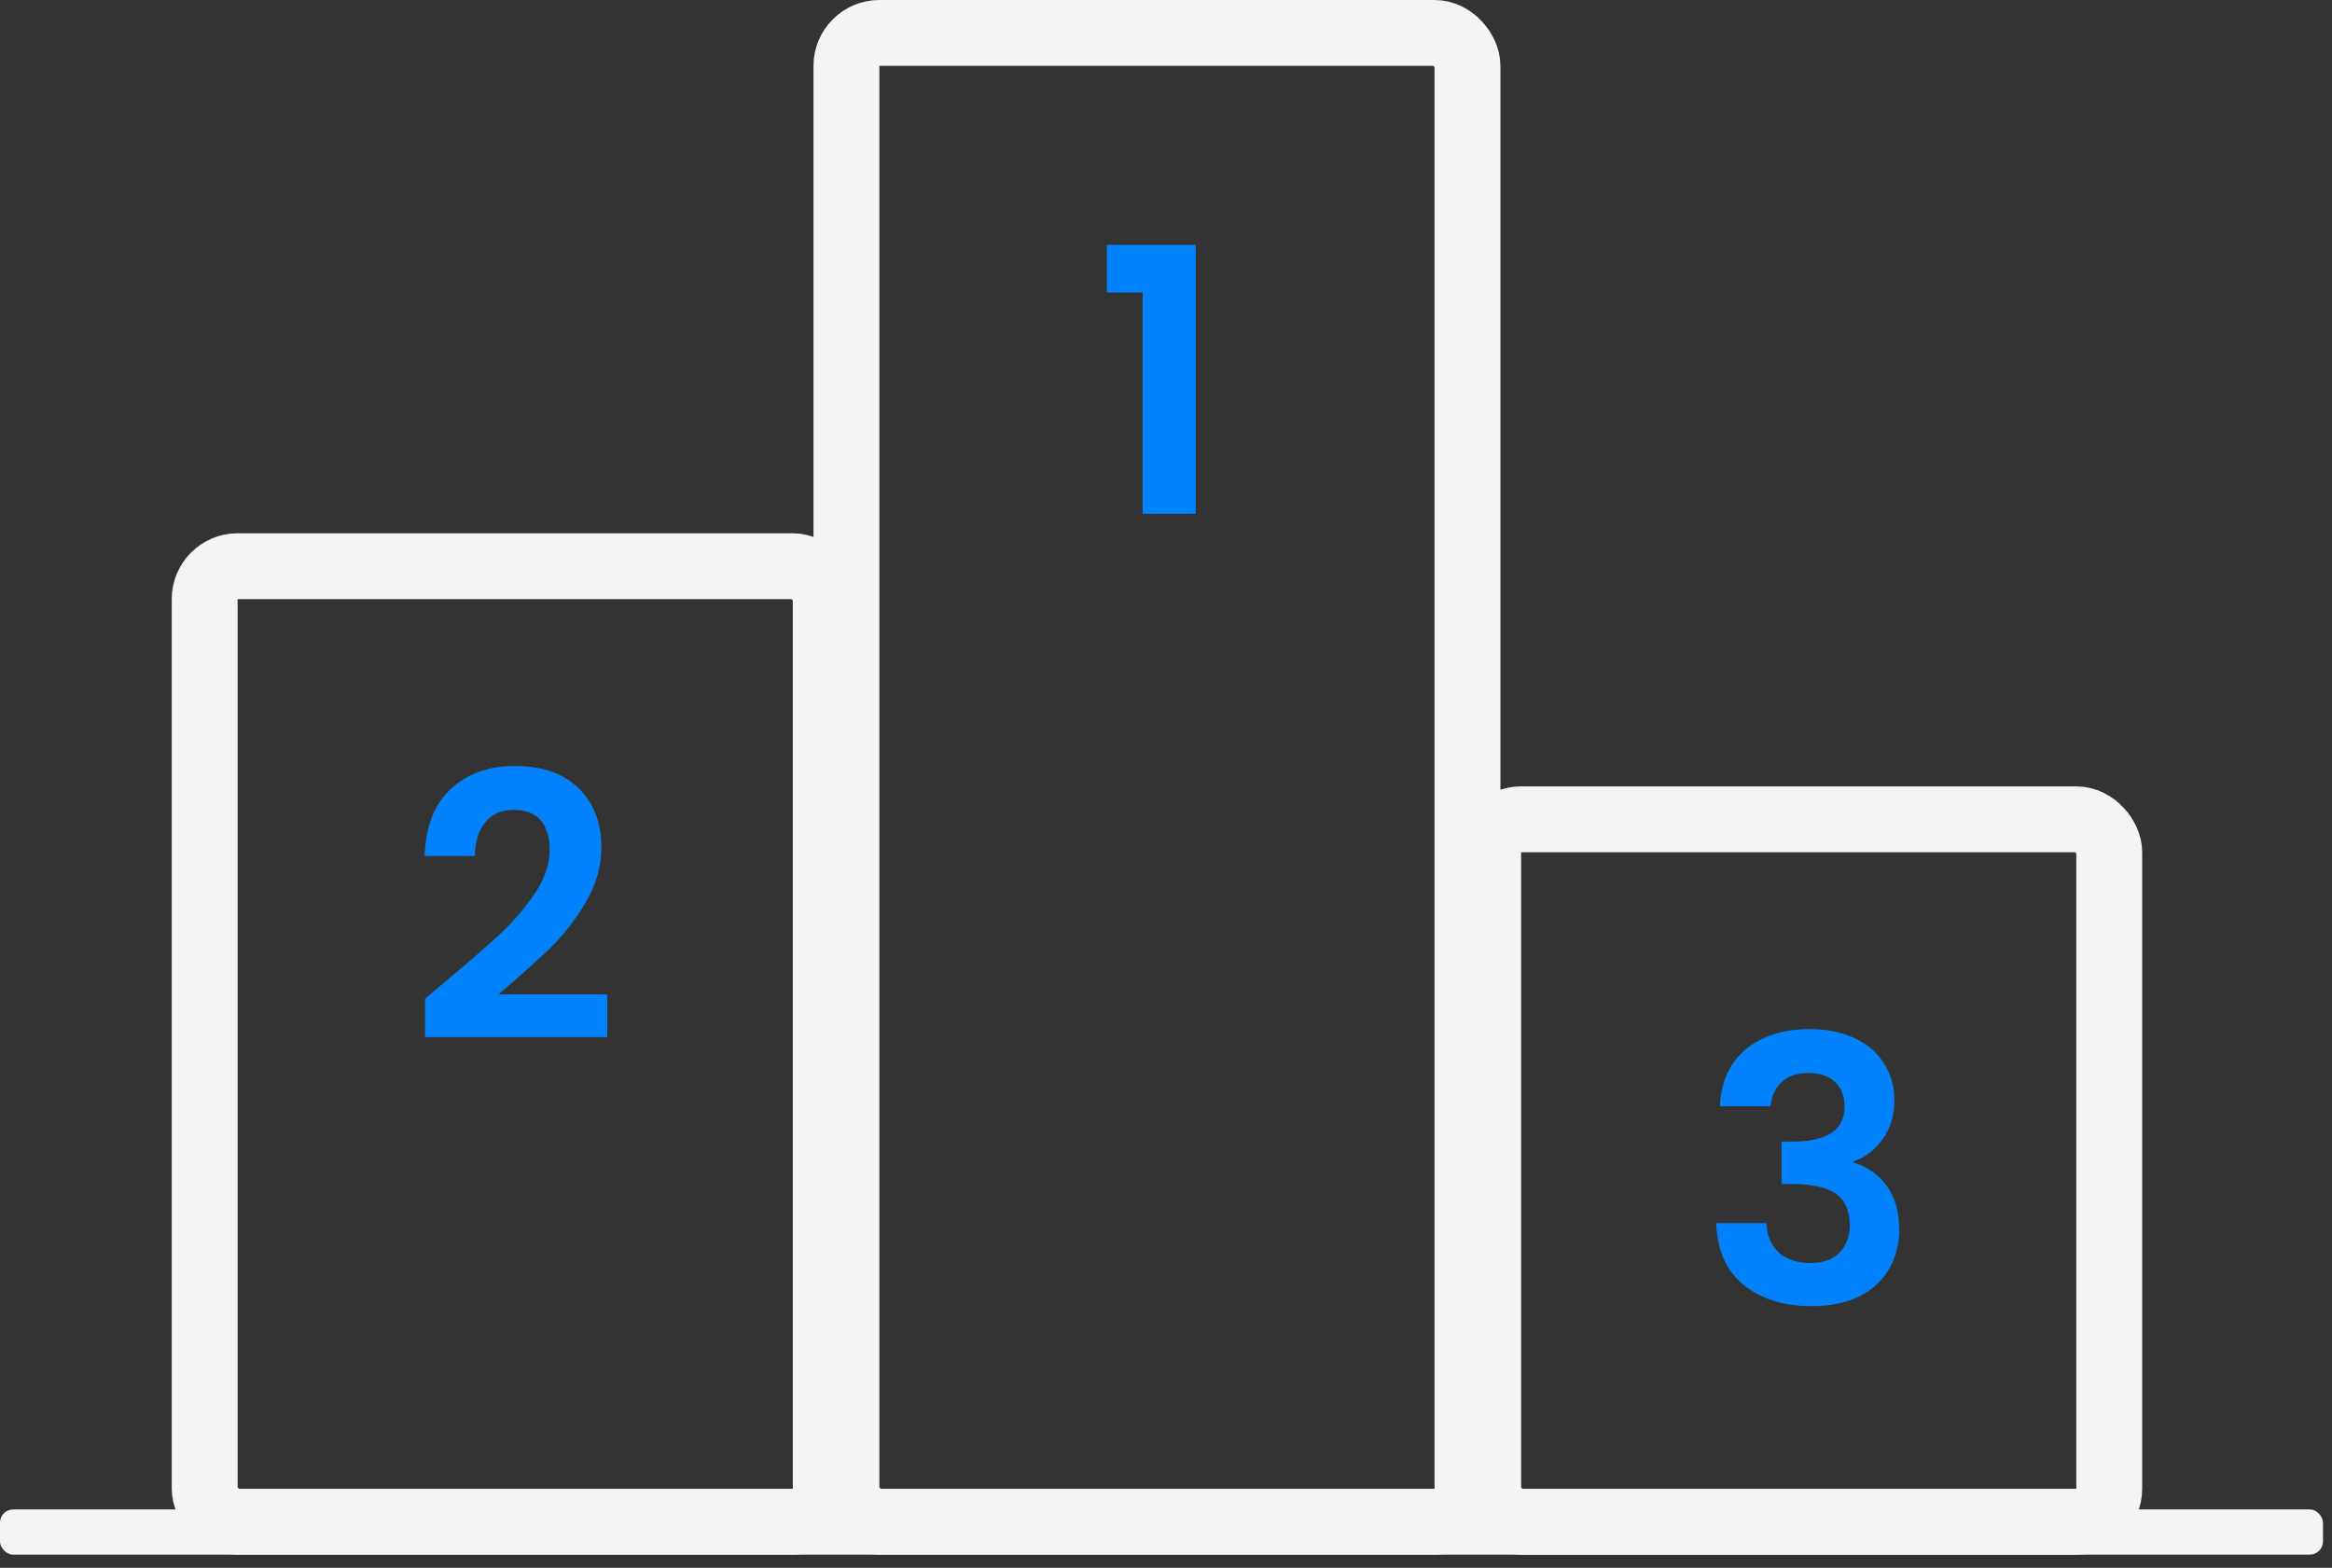 <svg width="177" height="119" viewBox="0 0 177 119" fill="none" xmlns="http://www.w3.org/2000/svg">
<rect x="0" y="0" width="177" height="119" fill="#333333" stroke="none"/>
<rect x="64.244" y="2.5" width="47.139" height="113" rx="2.5" stroke="#F4F4F4" stroke-width="5"/>
<rect x="112.954" y="62.188" width="47.139" height="53.314" rx="2.5" stroke="#F4F4F4" stroke-width="5"/>
<rect x="15.535" y="42.977" width="47.139" height="72.523" rx="2.5" stroke="#F4F4F4" stroke-width="5"/>
<rect y="114.57" width="176.314" height="3.43" rx="1" fill="#F4F4F4"/>
<path d="M84.008 22.2V18.588H90.756V39H86.724V22.2H84.008Z" fill="#0082FF"/>
<path d="M33.716 74.576C35.508 73.083 36.936 71.841 38 70.852C39.064 69.844 39.951 68.799 40.66 67.716C41.369 66.633 41.724 65.569 41.724 64.524C41.724 63.572 41.5 62.825 41.052 62.284C40.604 61.743 39.913 61.472 38.98 61.472C38.047 61.472 37.328 61.789 36.824 62.424C36.32 63.04 36.059 63.889 36.04 64.972H32.232C32.307 62.732 32.969 61.033 34.22 59.876C35.489 58.719 37.095 58.14 39.036 58.14C41.164 58.14 42.797 58.709 43.936 59.848C45.075 60.968 45.644 62.452 45.644 64.3C45.644 65.756 45.252 67.147 44.468 68.472C43.684 69.797 42.788 70.955 41.78 71.944C40.772 72.915 39.456 74.091 37.832 75.472H46.092V78.72H32.26V75.808L33.716 74.576Z" fill="#0082FF"/>
<path d="M130.54 83.964C130.633 82.097 131.287 80.66 132.5 79.652C133.732 78.625 135.347 78.112 137.344 78.112C138.707 78.112 139.873 78.355 140.844 78.84C141.815 79.307 142.543 79.951 143.028 80.772C143.532 81.575 143.784 82.489 143.784 83.516C143.784 84.692 143.476 85.691 142.86 86.512C142.263 87.315 141.544 87.856 140.704 88.136V88.248C141.787 88.584 142.627 89.181 143.224 90.04C143.84 90.899 144.148 92 144.148 93.344C144.148 94.464 143.887 95.463 143.364 96.34C142.86 97.217 142.104 97.908 141.096 98.412C140.107 98.897 138.912 99.14 137.512 99.14C135.403 99.14 133.685 98.608 132.36 97.544C131.035 96.48 130.335 94.912 130.26 92.84H134.068C134.105 93.755 134.413 94.492 134.992 95.052C135.589 95.593 136.401 95.864 137.428 95.864C138.38 95.864 139.108 95.603 139.612 95.08C140.135 94.539 140.396 93.848 140.396 93.008C140.396 91.888 140.041 91.085 139.332 90.6C138.623 90.115 137.521 89.872 136.028 89.872H135.216V86.652H136.028C138.679 86.652 140.004 85.765 140.004 83.992C140.004 83.189 139.761 82.564 139.276 82.116C138.809 81.668 138.128 81.444 137.232 81.444C136.355 81.444 135.673 81.687 135.188 82.172C134.721 82.639 134.451 83.236 134.376 83.964H130.54Z" fill="#0082FF"/>
</svg>
